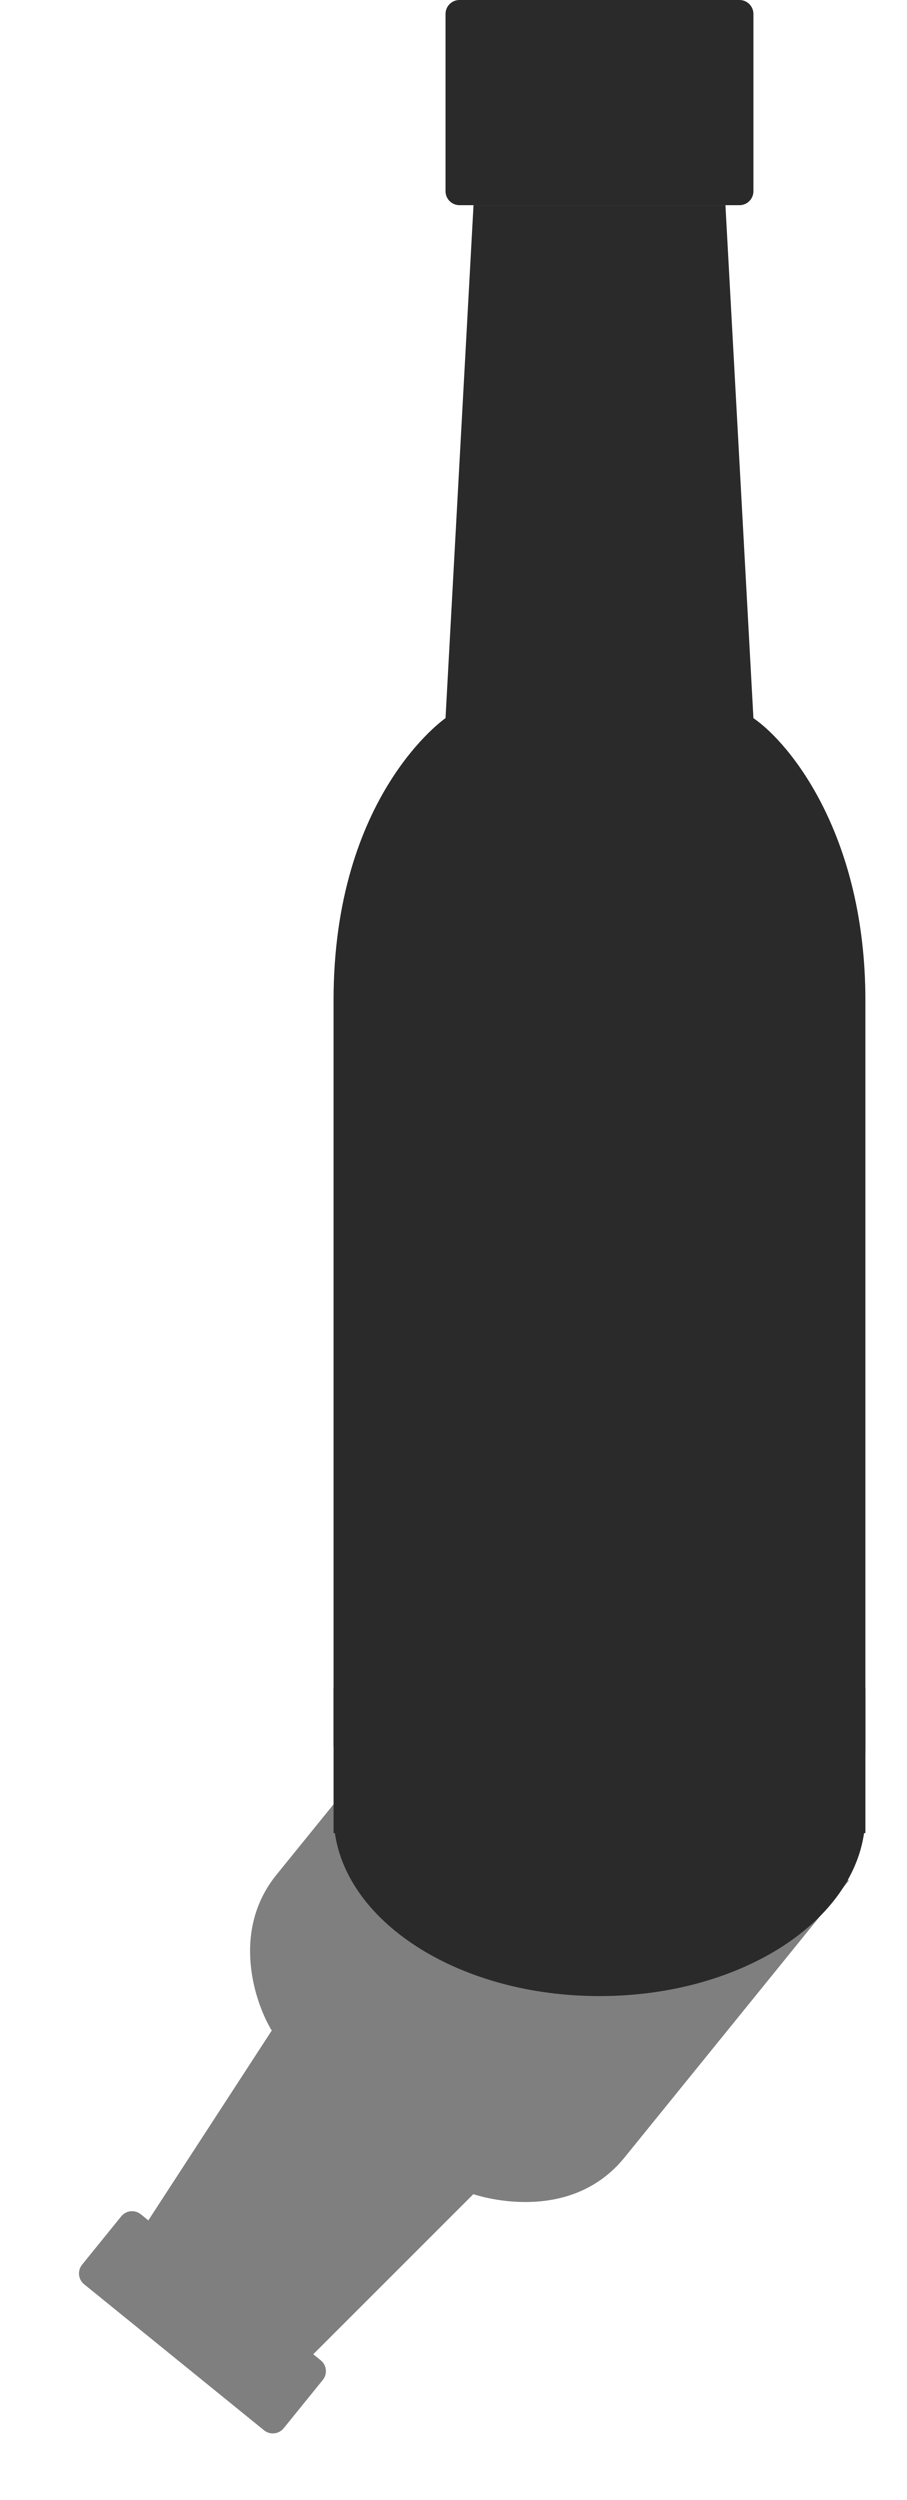 <svg width="65" height="179" viewBox="0 0 65 179" fill="none" xmlns="http://www.w3.org/2000/svg">
<path d="M19.474 145.396C18.231 143.349 16.559 138.254 19.809 134.246L35.875 114.433L35.937 114.484C38.582 112.503 45.477 114.872 51.947 120.117C58.415 125.362 62.157 131.619 60.766 134.616L60.827 134.666L60.448 135.134C60.441 135.143 60.435 135.152 60.428 135.16C60.421 135.168 60.414 135.177 60.407 135.185L44.762 154.479C40.722 159.46 34.001 157.137 33.922 157.11L22.45 168.572L10.63 158.988L19.474 145.396ZM6.031 163.564C5.602 163.216 5.536 162.587 5.884 162.158L8.687 158.7C9.035 158.271 9.665 158.205 10.094 158.553L22.986 169.008C23.415 169.356 23.481 169.986 23.133 170.415L20.33 173.872C19.982 174.301 19.352 174.367 18.923 174.019L6.031 163.564Z" fill="black" fill-opacity="0.5"/>
<path d="M31.928 1C31.928 0.448 32.376 0 32.928 0H52.994C53.547 0 53.994 0.448 53.994 1V13.692C53.994 14.244 53.547 14.692 52.994 14.692H32.928C32.376 14.692 31.928 14.244 31.928 13.692V1Z" fill="#2A2A2A"/>
<path d="M53.994 51.422L51.988 14.692H33.934L31.928 51.422C31.928 51.422 23.904 56.932 23.904 71.624V124.882C23.904 124.882 23.904 132.228 31.928 132.228H41.958H53.994C62.018 132.228 62.018 127.331 62.018 124.882V71.624C62.018 59.87 56.669 53.259 53.994 51.422Z" fill="#2A2A2A"/>
<path d="M42.962 117C48.292 117 53.11 118.489 56.569 120.889H62.019V131.26H61.924C60.968 137.811 52.844 142.928 42.962 142.928C33.08 142.928 24.954 137.811 23.999 131.26H23.905V120.889H29.354C32.813 118.489 37.631 117 42.962 117Z" fill="#2A2A2A"/>
</svg>

